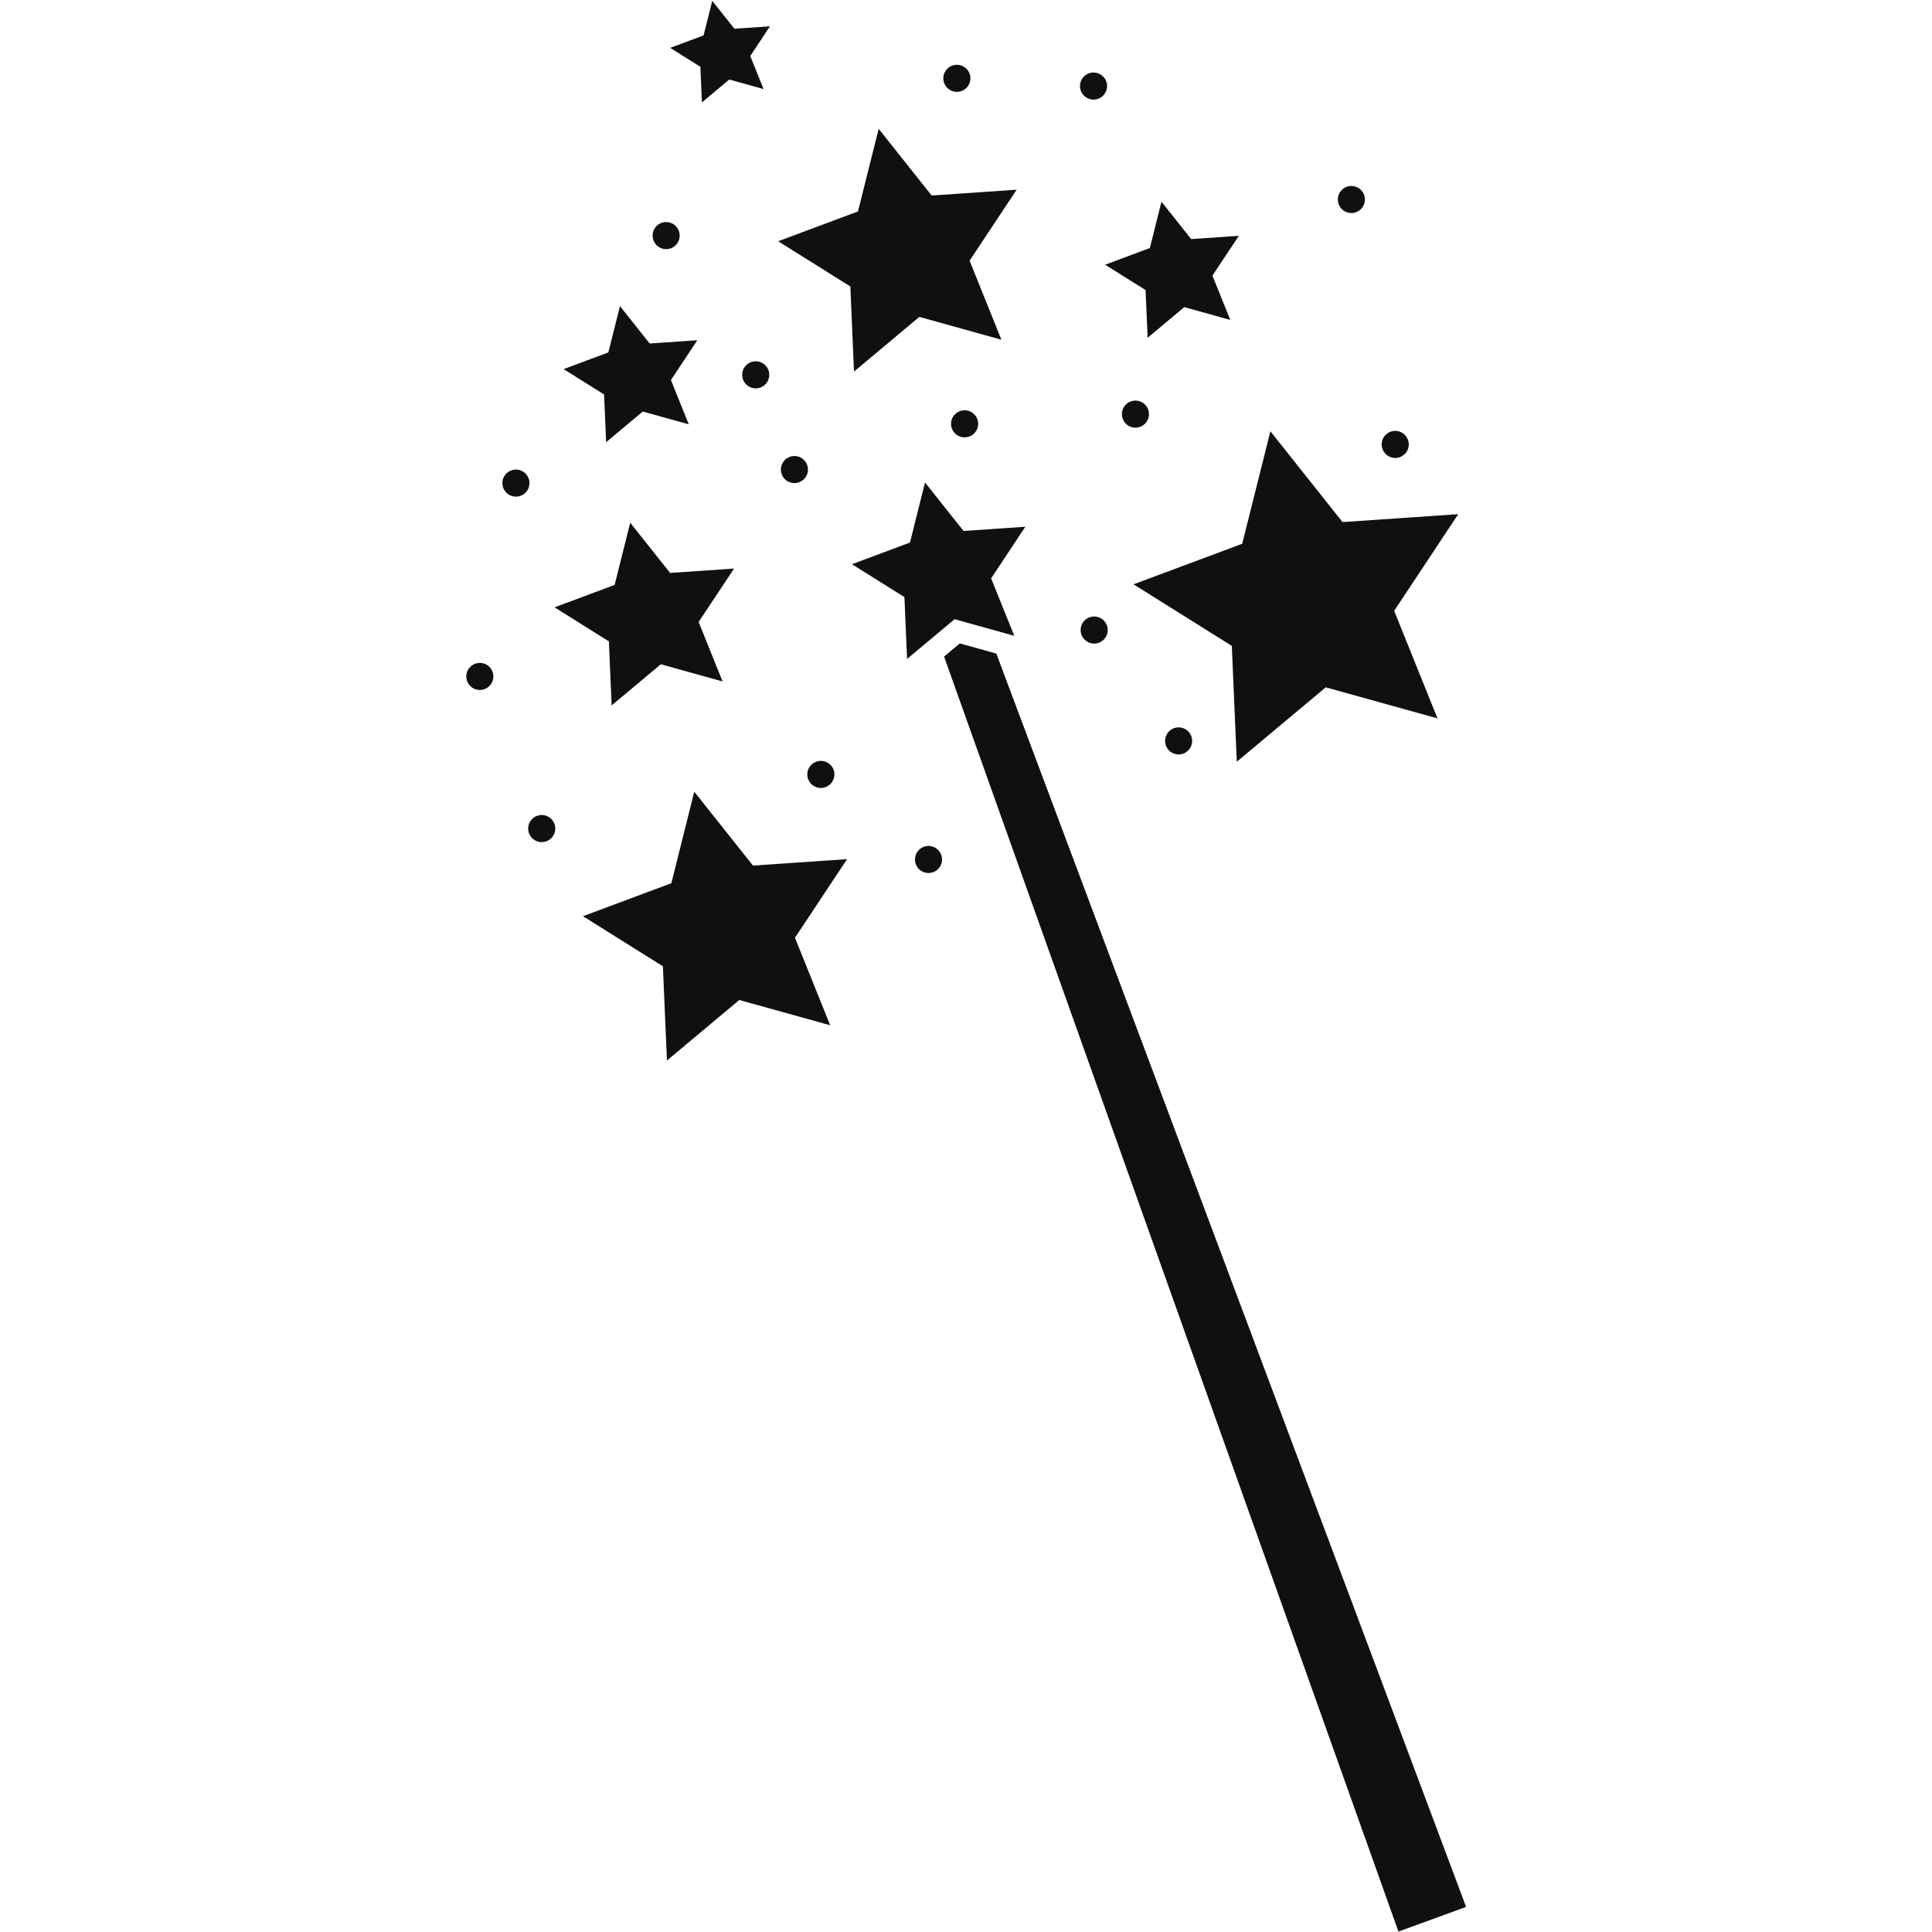 <?xml version="1.0" encoding="UTF-8"?><svg xmlns="http://www.w3.org/2000/svg" xmlns:xlink="http://www.w3.org/1999/xlink" width="768pt" zoomAndPan="magnify" viewBox="0 0 768 768" height="768pt" preserveAspectRatio="xMidYMid meet" version="1.2"><defs><clipPath xml:id="clip1" id="clip1"><path d="M 375 255 L 582.711 255 L 582.711 768 L 375 768 Z M 375 255 "/></clipPath><clipPath xml:id="clip2" id="clip2"><path d="M 185.281 263 L 197 263 L 197 275 L 185.281 275 Z M 185.281 263 "/></clipPath></defs><g xml:id="surface1" id="surface1"><path style=" stroke:none;fill-rule:nonzero;fill:rgb(7.059%,6.27%,5.879%);fill-opacity:1;" d="M 505.004 171.449 L 493.793 216.16 L 450.594 232.273 L 489.664 256.754 L 491.645 302.801 L 527.004 273.223 L 571.422 285.57 L 554.203 242.812 L 579.672 204.387 L 533.68 207.539 L 505.004 171.449 "/><path style=" stroke:none;fill-rule:nonzero;fill:rgb(7.059%,6.27%,5.879%);fill-opacity:1;" d="M 349.289 51.215 L 341.051 84.059 L 309.32 95.895 L 338.023 113.871 L 339.48 147.707 L 365.445 125.969 L 398.074 135.043 L 385.426 103.633 L 404.137 75.406 L 370.352 77.727 L 349.289 51.215 "/><path style=" stroke:none;fill-rule:nonzero;fill:rgb(7.059%,6.27%,5.879%);fill-opacity:1;" d="M 275.984 314.723 L 266.867 351.098 L 231.73 364.207 L 263.512 384.113 L 265.121 421.578 L 293.879 397.516 L 330.016 407.559 L 316.008 372.773 L 336.727 341.52 L 299.316 344.082 L 275.984 314.723 "/><path style=" stroke:none;fill-rule:nonzero;fill:rgb(7.059%,6.27%,5.879%);fill-opacity:1;" d="M 250.523 207.797 L 244.324 232.516 L 220.445 241.426 L 242.043 254.961 L 243.137 280.418 L 262.684 264.062 L 287.242 270.887 L 277.715 247.246 L 291.805 226.012 L 266.375 227.75 L 250.523 207.797 "/><path style=" stroke:none;fill-rule:nonzero;fill:rgb(7.059%,6.27%,5.879%);fill-opacity:1;" d="M 461.699 80.18 L 457.09 98.59 L 439.297 105.23 L 455.383 115.305 L 456.203 134.273 L 470.762 122.09 L 489.059 127.172 L 481.961 109.562 L 492.457 93.738 L 473.516 95.043 L 461.699 80.18 "/><g clip-rule="nonzero" clip-path="url(#clip1)"><path style=" stroke:none;fill-rule:nonzero;fill:rgb(7.059%,6.27%,5.879%);fill-opacity:1;" d="M 396.059 259.805 L 582.797 758.023 L 555.902 767.832 L 375.285 261 L 381.539 255.773 L 396.059 259.805 "/></g><path style=" stroke:none;fill-rule:nonzero;fill:rgb(7.059%,6.27%,5.879%);fill-opacity:1;" d="M 367.711 191.793 L 361.723 215.672 L 338.66 224.281 L 359.523 237.352 L 360.574 261.945 L 379.461 246.145 L 403.184 252.742 L 393.988 229.906 L 407.59 209.387 L 383.023 211.07 L 367.711 191.793 "/><path style=" stroke:none;fill-rule:nonzero;fill:rgb(7.059%,6.27%,5.879%);fill-opacity:1;" d="M 246.449 121.68 L 241.832 140.094 L 224.047 146.73 L 240.133 156.812 L 240.949 175.773 L 255.512 163.59 L 273.797 168.68 L 266.711 151.07 L 277.195 135.246 L 258.254 136.547 L 246.449 121.68 "/><path style=" stroke:none;fill-rule:nonzero;fill:rgb(7.059%,6.27%,5.879%);fill-opacity:1;" d="M 283.129 0.332 L 279.684 14.07 L 266.406 19.027 L 278.41 26.551 L 279.023 40.707 L 289.883 31.609 L 303.539 35.406 L 298.246 22.266 L 306.074 10.453 L 291.938 11.422 L 283.129 0.332 "/><path style=" stroke:none;fill-rule:nonzero;fill:rgb(7.059%,6.27%,5.879%);fill-opacity:1;" d="M 445.977 164.621 C 445.977 161.648 448.383 159.242 451.355 159.242 C 454.32 159.242 456.738 161.648 456.738 164.621 C 456.738 167.594 454.32 170 451.355 170 C 448.383 170 445.977 167.594 445.977 164.621 "/><path style=" stroke:none;fill-rule:nonzero;fill:rgb(7.059%,6.27%,5.879%);fill-opacity:1;" d="M 429.566 250.457 C 429.566 247.484 431.984 245.074 434.957 245.074 C 437.922 245.074 440.336 247.484 440.336 250.457 C 440.336 253.422 437.922 255.836 434.957 255.836 C 431.984 255.836 429.566 253.422 429.566 250.457 "/><path style=" stroke:none;fill-rule:nonzero;fill:rgb(7.059%,6.27%,5.879%);fill-opacity:1;" d="M 310.414 186.66 C 310.414 183.684 312.82 181.277 315.797 181.277 C 318.77 181.277 321.176 183.684 321.176 186.66 C 321.176 189.633 318.77 192.039 315.797 192.039 C 312.82 192.039 310.414 189.633 310.414 186.66 "/><path style=" stroke:none;fill-rule:nonzero;fill:rgb(7.059%,6.27%,5.879%);fill-opacity:1;" d="M 259.418 93.652 C 259.418 90.68 261.828 88.273 264.801 88.273 C 267.773 88.273 270.18 90.68 270.18 93.652 C 270.18 96.625 267.773 99.031 264.801 99.031 C 261.828 99.031 259.418 96.625 259.418 93.652 "/><path style=" stroke:none;fill-rule:nonzero;fill:rgb(7.059%,6.27%,5.879%);fill-opacity:1;" d="M 320.914 307.844 C 320.914 304.871 323.332 302.465 326.305 302.465 C 329.277 302.465 331.684 304.871 331.684 307.844 C 331.684 310.816 329.277 313.223 326.305 313.223 C 323.332 313.223 320.914 310.816 320.914 307.844 "/><path style=" stroke:none;fill-rule:nonzero;fill:rgb(7.059%,6.27%,5.879%);fill-opacity:1;" d="M 549.238 176.664 C 549.238 173.699 551.656 171.281 554.621 171.281 C 557.594 171.281 560.008 173.699 560.008 176.664 C 560.008 179.637 557.594 182.043 554.621 182.043 C 551.656 182.043 549.238 179.637 549.238 176.664 "/><path style=" stroke:none;fill-rule:nonzero;fill:rgb(7.059%,6.27%,5.879%);fill-opacity:1;" d="M 429.316 34.211 C 429.316 31.238 431.723 28.832 434.695 28.832 C 437.668 28.832 440.078 31.238 440.078 34.211 C 440.078 37.184 437.668 39.59 434.695 39.59 C 431.723 39.59 429.316 37.184 429.316 34.211 "/><path style=" stroke:none;fill-rule:nonzero;fill:rgb(7.059%,6.27%,5.879%);fill-opacity:1;" d="M 199.711 192.039 C 199.711 189.066 202.117 186.66 205.09 186.66 C 208.062 186.66 210.469 189.066 210.469 192.039 C 210.469 195.012 208.062 197.418 205.09 197.418 C 202.117 197.418 199.711 195.012 199.711 192.039 "/><path style=" stroke:none;fill-rule:nonzero;fill:rgb(7.059%,6.27%,5.879%);fill-opacity:1;" d="M 378.062 168.469 C 378.062 165.496 380.477 163.09 383.449 163.09 C 386.414 163.09 388.832 165.496 388.832 168.469 C 388.832 171.441 386.414 173.848 383.449 173.848 C 380.477 173.848 378.062 171.441 378.062 168.469 "/><path style=" stroke:none;fill-rule:nonzero;fill:rgb(7.059%,6.27%,5.879%);fill-opacity:1;" d="M 363.715 341.66 C 363.715 338.695 366.121 336.281 369.094 336.281 C 372.066 336.281 374.477 338.695 374.477 341.66 C 374.477 344.633 372.066 347.039 369.094 347.039 C 366.121 347.039 363.715 344.633 363.715 341.66 "/><path style=" stroke:none;fill-rule:nonzero;fill:rgb(7.059%,6.27%,5.879%);fill-opacity:1;" d="M 463.141 294.52 C 463.141 291.547 465.547 289.141 468.52 289.141 C 471.492 289.141 473.898 291.547 473.898 294.52 C 473.898 297.492 471.492 299.898 468.52 299.898 C 465.547 299.898 463.141 297.492 463.141 294.52 "/><path style=" stroke:none;fill-rule:nonzero;fill:rgb(7.059%,6.27%,5.879%);fill-opacity:1;" d="M 374.984 31.137 C 374.984 28.164 377.402 25.758 380.375 25.758 C 383.34 25.758 385.754 28.164 385.754 31.137 C 385.754 34.109 383.34 36.516 380.375 36.516 C 377.402 36.516 374.984 34.109 374.984 31.137 "/><path style=" stroke:none;fill-rule:nonzero;fill:rgb(7.059%,6.27%,5.879%);fill-opacity:1;" d="M 531.816 79.309 C 531.816 76.336 534.223 73.93 537.199 73.93 C 540.172 73.93 542.578 76.336 542.578 79.309 C 542.578 82.281 540.172 84.688 537.199 84.688 C 534.223 84.688 531.816 82.281 531.816 79.309 "/><path style=" stroke:none;fill-rule:nonzero;fill:rgb(7.059%,6.27%,5.879%);fill-opacity:1;" d="M 295.035 148.996 C 295.035 146.023 297.445 143.617 300.418 143.617 C 303.391 143.617 305.797 146.023 305.797 148.996 C 305.797 151.969 303.391 154.375 300.418 154.375 C 297.445 154.375 295.035 151.969 295.035 148.996 "/><path style=" stroke:none;fill-rule:nonzero;fill:rgb(7.059%,6.27%,5.879%);fill-opacity:1;" d="M 209.957 329.367 C 209.957 326.395 212.375 323.98 215.34 323.98 C 218.312 323.98 220.727 326.395 220.727 329.367 C 220.727 332.332 218.312 334.746 215.34 334.746 C 212.375 334.746 209.957 332.332 209.957 329.367 "/><g clip-rule="nonzero" clip-path="url(#clip2)"><path style=" stroke:none;fill-rule:nonzero;fill:rgb(7.059%,6.27%,5.879%);fill-opacity:1;" d="M 185.363 268.898 C 185.363 265.926 187.77 263.52 190.742 263.52 C 193.715 263.52 196.121 265.926 196.121 268.898 C 196.121 271.871 193.715 274.277 190.742 274.277 C 187.77 274.277 185.363 271.871 185.363 268.898 "/></g></g></svg>